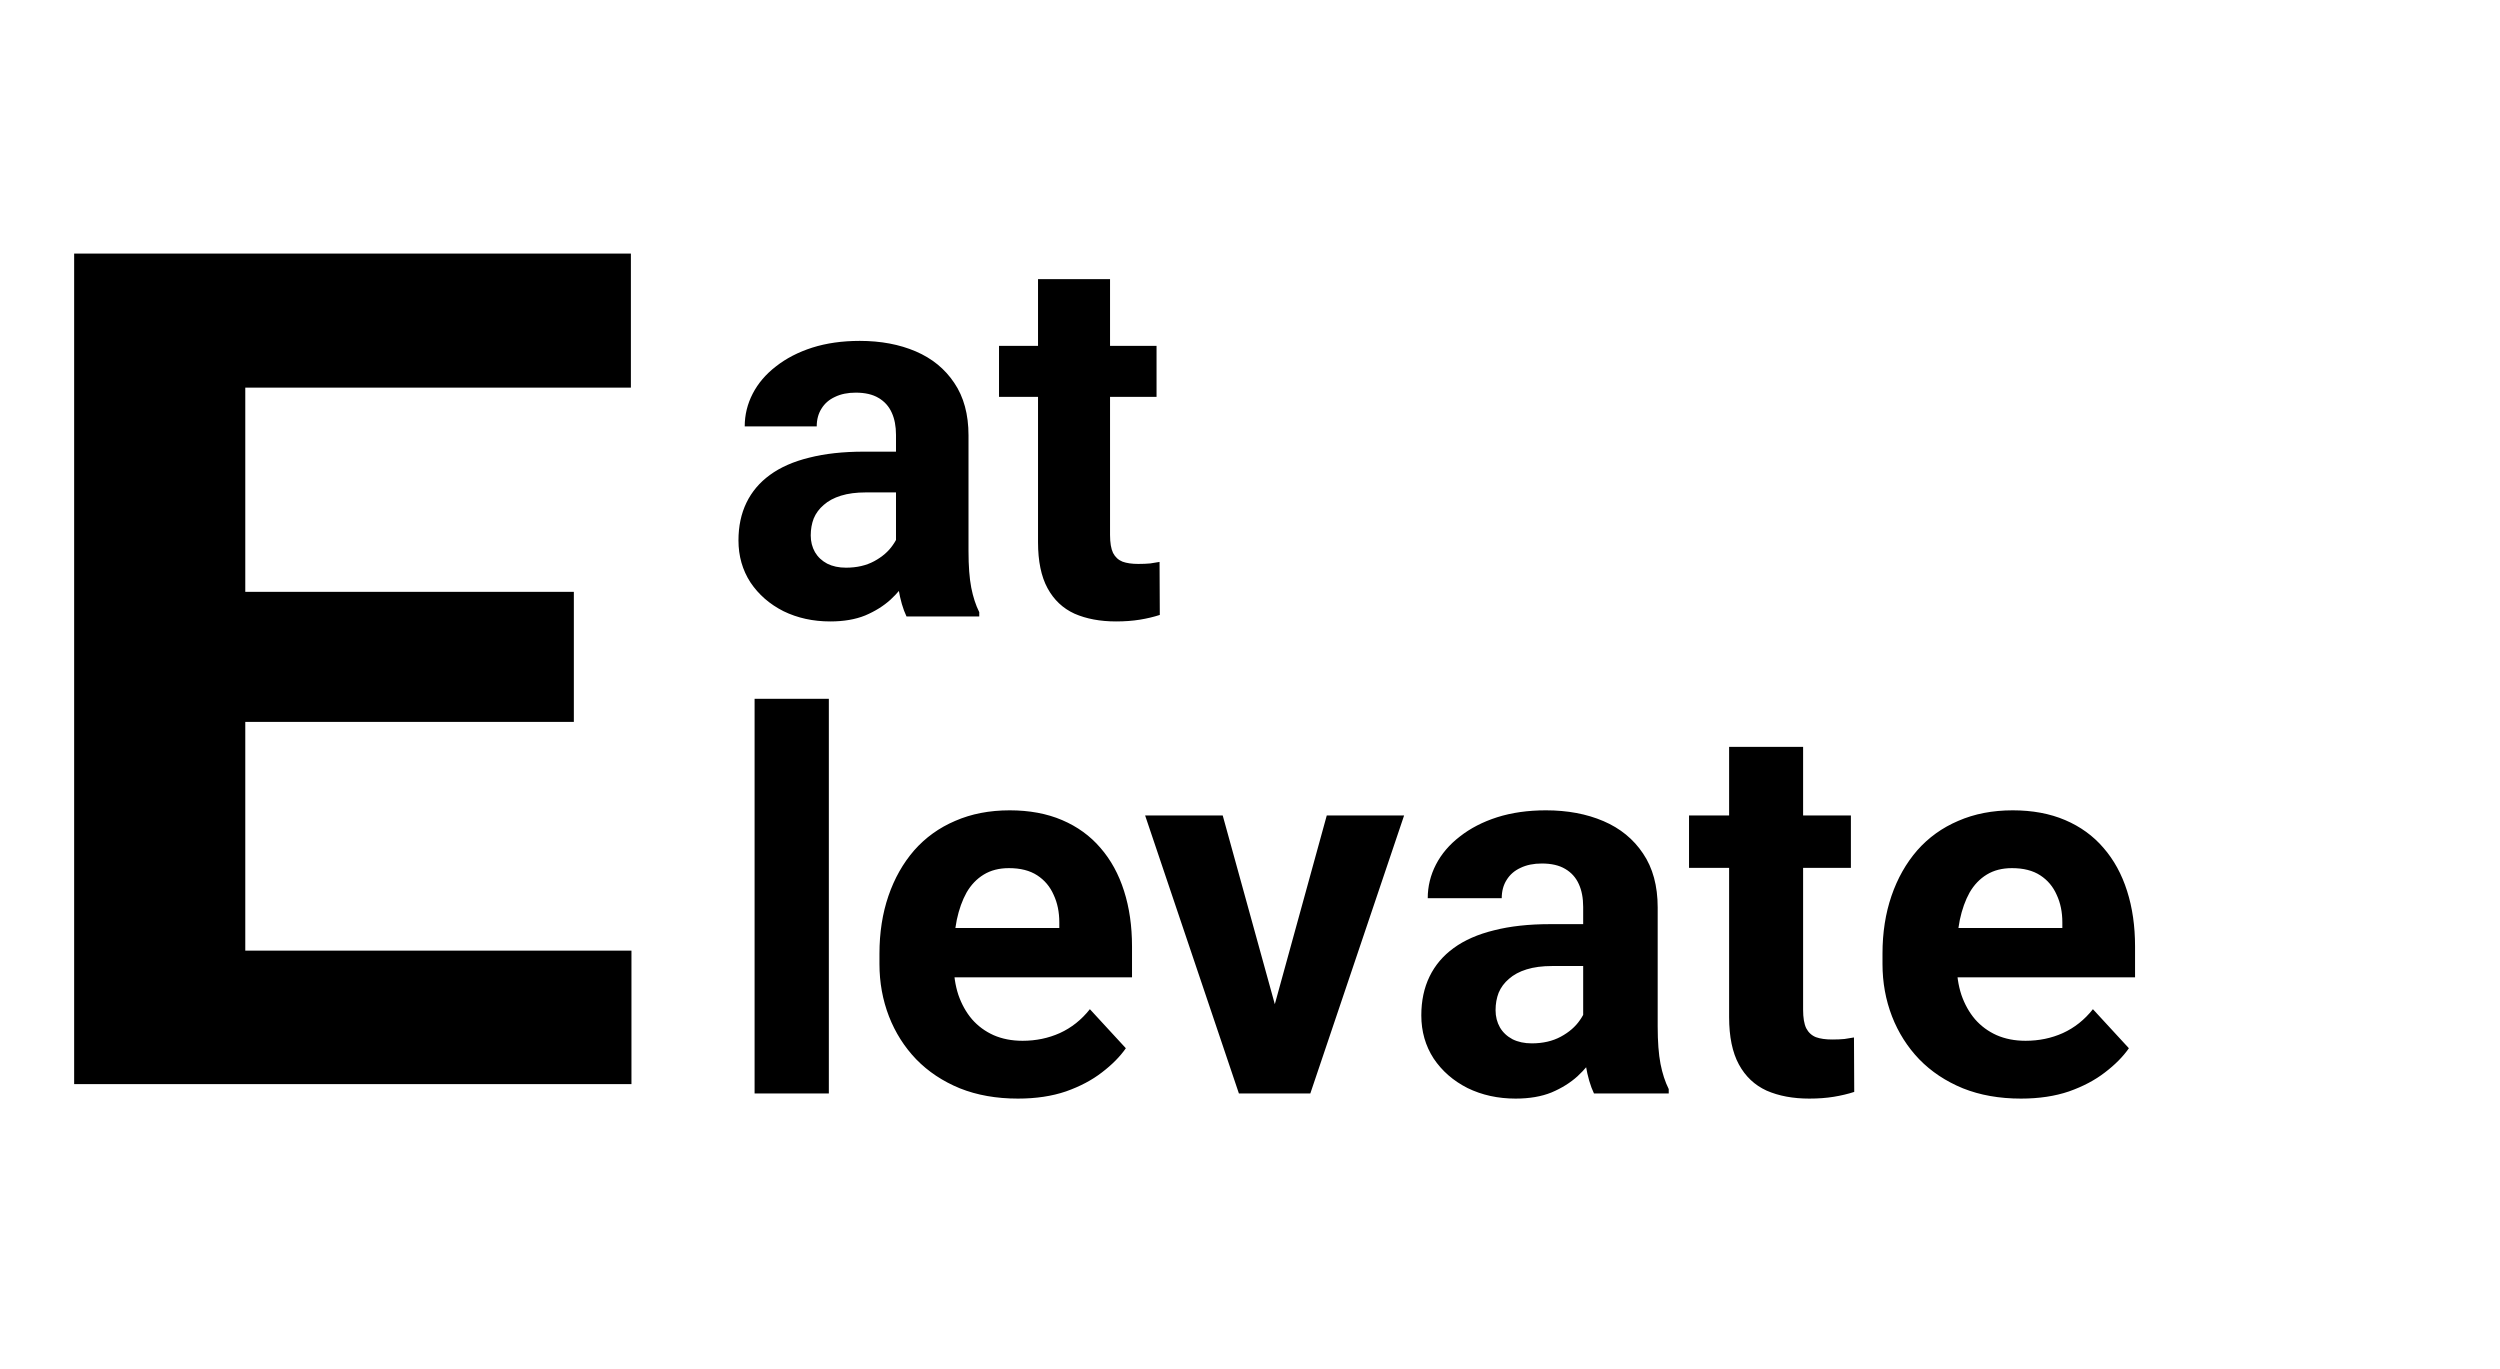 <svg width="1070" height="586" viewBox="0 0 1070 586" fill="none" xmlns="http://www.w3.org/2000/svg">
<path d="M270.264 406.871V464H81.055V406.871H270.264ZM104.98 108.531V464H31.738V108.531H104.98ZM245.605 253.307V308.971H81.055V253.307H245.605ZM270.02 108.531V165.904H81.055V108.531H270.02Z" fill="black"/>
<path d="M383.486 237.723V186.139C383.486 182.429 382.88 179.254 381.667 176.614C380.454 173.903 378.563 171.798 375.995 170.3C373.498 168.801 370.251 168.052 366.256 168.052C362.831 168.052 359.87 168.659 357.373 169.872C354.876 171.013 352.95 172.69 351.594 174.902C350.239 177.042 349.561 179.575 349.561 182.5H318.739C318.739 177.577 319.88 172.904 322.164 168.48C324.447 164.057 327.764 160.168 332.116 156.815C336.469 153.39 341.641 150.715 347.634 148.789C353.699 146.862 360.477 145.899 367.968 145.899C376.958 145.899 384.949 147.397 391.941 150.394C398.933 153.39 404.427 157.885 408.422 163.879C412.489 169.872 414.522 177.363 414.522 186.353V235.903C414.522 242.253 414.915 247.462 415.699 251.528C416.484 255.524 417.626 259.02 419.124 262.016V263.836H387.981C386.483 260.696 385.341 256.772 384.557 252.063C383.843 247.283 383.486 242.503 383.486 237.723ZM387.553 193.309L387.767 210.754H370.537C366.47 210.754 362.938 211.217 359.942 212.145C356.945 213.072 354.484 214.392 352.557 216.105C350.631 217.746 349.204 219.672 348.277 221.884C347.42 224.095 346.992 226.521 346.992 229.161C346.992 231.801 347.599 234.191 348.812 236.331C350.025 238.4 351.773 240.041 354.056 241.254C356.339 242.396 359.014 242.967 362.082 242.967C366.72 242.967 370.751 242.039 374.176 240.184C377.6 238.329 380.24 236.046 382.095 233.335C384.021 230.624 385.02 228.055 385.092 225.629L393.225 238.686C392.084 241.611 390.514 244.643 388.516 247.783C386.59 250.922 384.128 253.883 381.132 256.665C378.135 259.377 374.532 261.624 370.323 263.408C366.113 265.12 361.119 265.976 355.34 265.976C347.991 265.976 341.32 264.513 335.327 261.588C329.405 258.592 324.696 254.489 321.2 249.281C317.776 244.001 316.063 238.008 316.063 231.301C316.063 225.237 317.205 219.85 319.488 215.141C321.771 210.432 325.124 206.473 329.548 203.262C334.043 199.98 339.644 197.519 346.35 195.878C353.057 194.165 360.834 193.309 369.681 193.309H387.553ZM495.002 148.039V169.872H427.579V148.039H495.002ZM444.274 119.465H475.096V228.947C475.096 232.3 475.524 234.869 476.38 236.652C477.308 238.436 478.663 239.685 480.447 240.398C482.231 241.04 484.478 241.361 487.189 241.361C489.116 241.361 490.828 241.29 492.326 241.147C493.896 240.933 495.216 240.719 496.286 240.505L496.393 263.194C493.753 264.05 490.899 264.728 487.831 265.227C484.763 265.726 481.374 265.976 477.664 265.976C470.886 265.976 464.965 264.87 459.899 262.658C454.905 260.375 451.052 256.737 448.341 251.742C445.63 246.748 444.274 240.184 444.274 232.051V119.465Z" fill="black"/>
<path d="M354.745 299.095V468H322.965V299.095H354.745ZM435.679 470.199C426.442 470.199 418.158 468.733 410.827 465.801C403.496 462.795 397.265 458.653 392.133 453.375C387.075 448.096 383.189 441.975 380.477 435.011C377.764 427.973 376.408 420.495 376.408 412.578V408.179C376.408 399.162 377.691 390.915 380.257 383.438C382.823 375.96 386.488 369.472 391.253 363.974C396.092 358.476 401.956 354.26 408.847 351.328C415.739 348.322 423.509 346.819 432.16 346.819C440.59 346.819 448.068 348.212 454.593 350.998C461.117 353.784 466.579 357.743 470.977 362.874C475.449 368.006 478.821 374.164 481.094 381.348C483.367 388.459 484.503 396.377 484.503 405.1V418.296H389.934V397.183H453.383V394.764C453.383 390.365 452.577 386.443 450.964 382.998C449.424 379.479 447.078 376.693 443.926 374.64C440.774 372.588 436.742 371.561 431.83 371.561C427.651 371.561 424.059 372.478 421.053 374.311C418.048 376.143 415.592 378.709 413.686 382.008C411.853 385.307 410.46 389.192 409.507 393.664C408.628 398.063 408.188 402.901 408.188 408.179V412.578C408.188 417.343 408.847 421.742 410.167 425.774C411.56 429.806 413.503 433.288 415.995 436.22C418.561 439.153 421.64 441.425 425.232 443.038C428.898 444.651 433.04 445.457 437.658 445.457C443.376 445.457 448.691 444.358 453.603 442.158C458.588 439.886 462.877 436.477 466.469 431.932L481.864 448.646C479.371 452.238 475.962 455.684 471.637 458.983C467.385 462.282 462.253 464.994 456.242 467.12C450.231 469.173 443.376 470.199 435.679 470.199ZM541.464 444.908L567.856 349.019H600.955L560.818 468H540.804L541.464 444.908ZM523.32 349.019L549.822 445.017L550.371 468H530.248L490.111 349.019H523.32ZM677.6 441.169V388.166C677.6 384.354 676.977 381.092 675.73 378.379C674.484 375.593 672.542 373.431 669.902 371.891C667.337 370.352 664.001 369.582 659.896 369.582C656.377 369.582 653.334 370.205 650.769 371.451C648.203 372.624 646.223 374.347 644.831 376.62C643.438 378.819 642.741 381.422 642.741 384.427H611.072C611.072 379.369 612.245 374.567 614.59 370.022C616.936 365.477 620.345 361.481 624.817 358.036C629.289 354.517 634.604 351.768 640.762 349.789C646.993 347.809 653.958 346.819 661.655 346.819C670.892 346.819 679.103 348.359 686.287 351.438C693.471 354.517 699.116 359.135 703.222 365.293C707.4 371.451 709.489 379.149 709.489 388.386V439.299C709.489 445.824 709.893 451.175 710.699 455.354C711.506 459.459 712.678 463.052 714.218 466.131V468H682.218C680.679 464.774 679.506 460.742 678.7 455.904C677.966 450.992 677.6 446.08 677.6 441.169ZM681.779 395.534L681.998 413.458H664.294C660.116 413.458 656.487 413.934 653.408 414.887C650.329 415.84 647.8 417.197 645.82 418.956C643.841 420.642 642.375 422.621 641.422 424.894C640.542 427.167 640.102 429.659 640.102 432.372C640.102 435.084 640.725 437.54 641.971 439.739C643.218 441.865 645.014 443.551 647.36 444.798C649.706 445.971 652.455 446.557 655.607 446.557C660.372 446.557 664.514 445.604 668.033 443.698C671.552 441.792 674.264 439.446 676.17 436.66C678.15 433.874 679.176 431.235 679.249 428.743L687.607 442.158C686.434 445.164 684.821 448.28 682.768 451.505C680.789 454.731 678.26 457.773 675.181 460.632C672.102 463.418 668.4 465.727 664.074 467.56C659.749 469.32 654.617 470.199 648.679 470.199C641.128 470.199 634.274 468.696 628.116 465.691C622.031 462.612 617.193 458.396 613.601 453.045C610.082 447.62 608.322 441.462 608.322 434.571C608.322 428.34 609.495 422.805 611.841 417.966C614.187 413.128 617.633 409.059 622.178 405.76C626.796 402.388 632.551 399.859 639.442 398.173C646.333 396.413 654.324 395.534 663.415 395.534H681.779ZM792.183 349.019V371.451H722.905V349.019H792.183ZM740.06 319.658H771.729V432.152C771.729 435.597 772.169 438.236 773.049 440.069C774.002 441.902 775.395 443.185 777.227 443.918C779.06 444.578 781.369 444.908 784.155 444.908C786.135 444.908 787.894 444.834 789.433 444.688C791.046 444.468 792.402 444.248 793.502 444.028L793.612 467.34C790.9 468.22 787.967 468.916 784.815 469.43C781.663 469.943 778.18 470.199 774.368 470.199C767.404 470.199 761.319 469.063 756.114 466.79C750.983 464.444 747.024 460.706 744.238 455.574C741.452 450.442 740.06 443.698 740.06 435.341V319.658ZM864.979 470.199C855.742 470.199 847.458 468.733 840.127 465.801C832.796 462.795 826.565 458.653 821.433 453.375C816.375 448.096 812.489 441.975 809.777 435.011C807.064 427.973 805.708 420.495 805.708 412.578V408.179C805.708 399.162 806.991 390.915 809.557 383.438C812.123 375.96 815.788 369.472 820.553 363.974C825.392 358.476 831.256 354.26 838.148 351.328C845.039 348.322 852.809 346.819 861.46 346.819C869.891 346.819 877.368 348.212 883.893 350.998C890.417 353.784 895.879 357.743 900.277 362.874C904.749 368.006 908.121 374.164 910.394 381.348C912.667 388.459 913.803 396.377 913.803 405.1V418.296H819.234V397.183H882.683V394.764C882.683 390.365 881.877 386.443 880.264 382.998C878.724 379.479 876.378 376.693 873.226 374.64C870.074 372.588 866.042 371.561 861.13 371.561C856.951 371.561 853.359 372.478 850.354 374.311C847.348 376.143 844.892 378.709 842.986 382.008C841.153 385.307 839.76 389.192 838.807 393.664C837.928 398.063 837.488 402.901 837.488 408.179V412.578C837.488 417.343 838.148 421.742 839.467 425.774C840.86 429.806 842.803 433.288 845.295 436.22C847.861 439.153 850.94 441.425 854.532 443.038C858.198 444.651 862.34 445.457 866.958 445.457C872.676 445.457 877.991 444.358 882.903 442.158C887.888 439.886 892.177 436.477 895.769 431.932L911.164 448.646C908.671 452.238 905.262 455.684 900.937 458.983C896.685 462.282 891.554 464.994 885.542 467.12C879.531 469.173 872.676 470.199 864.979 470.199Z" fill="black"/>
</svg>

